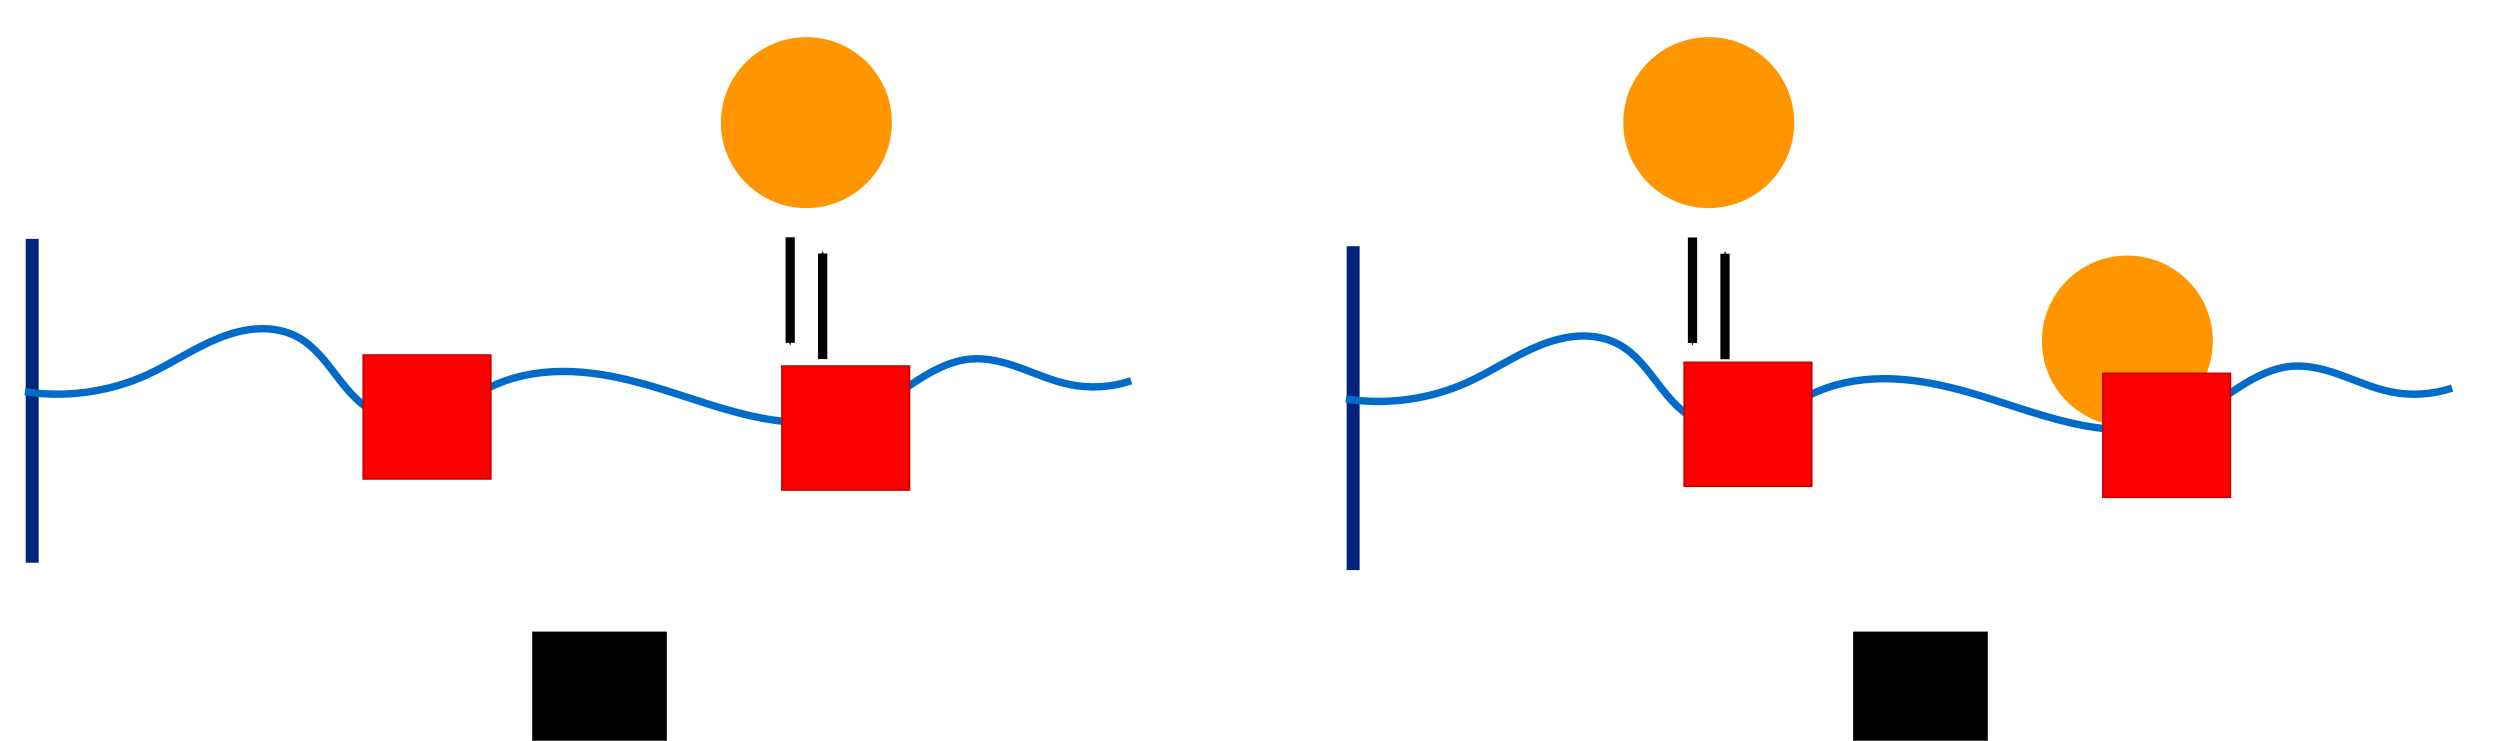 <?xml version="1.0" encoding="UTF-8" standalone="no"?>
<!-- Created with Inkscape (http://www.inkscape.org/) -->

<svg
   xmlns:dc="http://purl.org/dc/elements/1.1/"
   xmlns:cc="http://creativecommons.org/ns#"
   xmlns:rdf="http://www.w3.org/1999/02/22-rdf-syntax-ns#"
   xmlns:svg="http://www.w3.org/2000/svg"
   xmlns="http://www.w3.org/2000/svg"
   xmlns:sodipodi="http://sodipodi.sourceforge.net/DTD/sodipodi-0.dtd"
   xmlns:inkscape="http://www.inkscape.org/namespaces/inkscape"
   id="svg2"
   version="1.1"
   inkscape:version="0.91 r13725"
   xml:space="preserve"
   width="1350"
   height="400"
   viewBox="0 0 1350 400"
   sodipodi:docname="SimultaneousBindingDiagram.svg"><defs
     id="defs6"><inkscape:path-effect
       effect="spiro"
       id="path-effect5253"
       is_visible="true" /><marker
       inkscape:stockid="Arrow1Sstart"
       orient="auto"
       refY="0"
       refX="0"
       id="Arrow1Sstart"
       style="overflow:visible"
       inkscape:isstock="true"><path
         id="path4690"
         d="M 0,0 5,-5 -12.5,0 5,5 0,0 Z"
         style="fill:#000000;fill-opacity:1;fill-rule:evenodd;stroke:#000000;stroke-width:1pt;stroke-opacity:1"
         transform="matrix(0.2,0,0,0.2,1.2,0)"
         inkscape:connector-curvature="0" /></marker><marker
       inkscape:stockid="Arrow1Mstart"
       orient="auto"
       refY="0"
       refX="0"
       id="Arrow1Mstart"
       style="overflow:visible"
       inkscape:isstock="true"><path
         id="path4684"
         d="M 0,0 5,-5 -12.5,0 5,5 0,0 Z"
         style="fill:#000000;fill-opacity:1;fill-rule:evenodd;stroke:#000000;stroke-width:1pt;stroke-opacity:1"
         transform="matrix(0.4,0,0,0.4,4,0)"
         inkscape:connector-curvature="0" /></marker><marker
       inkscape:isstock="true"
       style="overflow:visible"
       id="marker4990"
       refX="0"
       refY="0"
       orient="auto"
       inkscape:stockid="Arrow1Send"><path
         transform="matrix(-0.2,0,0,-0.2,-1.2,0)"
         style="fill:#000000;fill-opacity:1;fill-rule:evenodd;stroke:#000000;stroke-width:1pt;stroke-opacity:1"
         d="M 0,0 5,-5 -12.5,0 5,5 0,0 Z"
         id="path4992"
         inkscape:connector-curvature="0" /></marker><inkscape:path-effect
       is_visible="true"
       id="path-effect4988"
       effect="spiro" /><marker
       inkscape:stockid="Arrow1Send"
       orient="auto"
       refY="0"
       refX="0"
       id="Arrow1Send"
       style="overflow:visible"
       inkscape:isstock="true"
       inkscape:collect="always"><path
         id="path4693"
         d="M 0,0 5,-5 -12.5,0 5,5 0,0 Z"
         style="fill:#000000;fill-opacity:1;fill-rule:evenodd;stroke:#000000;stroke-width:1pt;stroke-opacity:1"
         transform="matrix(-0.2,0,0,-0.2,-1.2,0)"
         inkscape:connector-curvature="0" /></marker><marker
       inkscape:stockid="Arrow1Mend"
       orient="auto"
       refY="0"
       refX="0"
       id="Arrow1Mend"
       style="overflow:visible"
       inkscape:isstock="true"><path
         id="path4687"
         d="M 0,0 5,-5 -12.5,0 5,5 0,0 Z"
         style="fill:#000000;fill-opacity:1;fill-rule:evenodd;stroke:#000000;stroke-width:1pt;stroke-opacity:1"
         transform="matrix(-0.4,0,0,-0.4,-4,0)"
         inkscape:connector-curvature="0" /></marker><inkscape:path-effect
       effect="spiro"
       id="path-effect4672"
       is_visible="true" /><inkscape:path-effect
       effect="spiro"
       id="path-effect4668"
       is_visible="true" /><inkscape:path-effect
       is_visible="true"
       id="path-effect4633"
       effect="spiro" /><inkscape:path-effect
       effect="spiro"
       id="path-effect4367"
       is_visible="true" /><clipPath
       id="clipPath4761"
       clipPathUnits="userSpaceOnUse"><path
         inkscape:connector-curvature="0"
         id="path4763"
         d="M 0,0 267,0 267,90 0,90 0,0 Z" /></clipPath></defs><sodipodi:namedview
     pagecolor="#ffffff"
     bordercolor="#666666"
     borderopacity="1"
     objecttolerance="10"
     gridtolerance="10"
     guidetolerance="10"
     inkscape:pageopacity="0"
     inkscape:pageshadow="2"
     inkscape:window-width="2017"
     inkscape:window-height="1166"
     id="namedview4"
     showgrid="false"
     inkscape:zoom="0.50889488"
     inkscape:cx="622.50792"
     inkscape:cy="542.35169"
     inkscape:window-x="0"
     inkscape:window-y="92"
     inkscape:window-maximized="0"
     inkscape:current-layer="layer1"
     showguides="true"
     inkscape:guide-bbox="true" /><g
     id="g10"
     inkscape:groupmode="layer"
     inkscape:label="Figure"
     transform="matrix(1.25,0,0,-1.25,0,400)"><g
       id="g4755"
       transform="translate(1169.716,777.174)" /></g><g
     inkscape:groupmode="layer"
     id="layer2"
     inkscape:label="Inset"
     transform="translate(0,-1500.5)"><flowRoot
       xml:space="preserve"
       id="flowRoot4369"
       style="font-style:normal;font-weight:normal;font-size:40px;line-height:125%;font-family:sans-serif;letter-spacing:0px;word-spacing:0px;fill:#000000;fill-opacity:1;stroke:none;stroke-width:1px;stroke-linecap:butt;stroke-linejoin:miter;stroke-opacity:1"
       inkscape:transform-center-x="-345.84746"
       inkscape:transform-center-y="47.161017"
       transform="translate(0,-17.685)"><flowRegion
         id="flowRegion4371"><rect
           id="rect4373"
           width="56.986"
           height="58.951"
           x="506.981"
           y="963.175" /></flowRegion><flowPara
         id="flowPara4375"
         style="font-style:normal;font-variant:normal;font-weight:normal;font-stretch:normal;font-size:40px;line-height:125%;font-family:Arial;-inkscape-font-specification:'Arial, Normal';text-align:start;writing-mode:lr-tb;text-anchor:start;stroke:#ff0f0f;stroke-opacity:1" /></flowRoot></g><g
     inkscape:groupmode="layer"
     id="layer1"
     inkscape:label="Labels"
     transform="translate(0,-1500.5)"><g
       id="g5384"
       transform="translate(-37.336,84.497)"><path
         inkscape:connector-curvature="0"
         id="path4923"
         d="m 54.722,1545.002 c 0,174.889 0,174.889 0,174.889 l 0,0 0,0"
         style="fill:#0074ae;fill-opacity:1;fill-rule:evenodd;stroke:#00247c;stroke-width:7;stroke-linecap:butt;stroke-linejoin:miter;stroke-miterlimit:4;stroke-dasharray:none;stroke-opacity:1" /><path
         sodipodi:nodetypes="cssssssasc"
         inkscape:connector-curvature="0"
         inkscape:original-d="m 50.792285,1627.5339 c 0,0 36.93403,1.2587 65.471885,-8.9197 28.53786,-10.1784 68.32997,-21.9686 81.90629,-20.556 36.90025,3.8397 6.49629,36.0758 43.23093,41.266 32.48694,4.5901 49.5133,8.874 68.77648,-17.6854 13.2801,-18.3102 61.48021,-1.0185 82.53179,3.9301 47.2343,11.1033 89.26992,10.9284 113.97245,11.7902 34.84868,1.2158 34.62891,-25.3618 55.02119,-27.5106 18.16948,-1.9146 34.87276,11.9775 53.05614,13.7553 11.10157,1.0854 33.40577,-1.9651 33.40577,-1.9651"
         inkscape:path-effect="#path-effect4633"
         id="path4365"
         d="m 50.792,1627.534 c 22.074,3.38 45.106,0.242 65.472,-8.92 13.403,-6.03 25.607,-14.565 39.248,-20.036 6.82,-2.736 14.017,-4.692 21.357,-5.031 7.341,-0.339 14.847,0.996 21.301,4.511 8.837,4.814 15.031,13.22 21.139,21.218 6.108,7.998 12.814,16.149 22.092,20.048 5.624,2.364 11.885,2.989 17.957,2.387 6.071,-0.602 11.975,-2.392 17.623,-4.698 11.297,-4.611 21.699,-11.291 33.197,-15.375 13.204,-4.689 27.497,-5.797 41.46,-4.64 13.964,1.157 27.657,4.521 41.071,8.57 18.735,5.654 37.128,12.683 56.362,16.295 19.233,3.612 39.793,3.588 57.611,-4.505 9.423,-4.28 17.72,-10.637 26.443,-16.206 8.723,-5.569 18.261,-10.481 28.578,-11.304 9.17,-0.732 18.282,1.822 26.927,4.965 8.646,3.143 17.122,6.918 26.129,8.79 11.049,2.296 22.702,1.611 33.406,-1.965"
         style="fill:none;fill-rule:evenodd;stroke:#006bc8;stroke-width:4;stroke-linecap:butt;stroke-linejoin:miter;stroke-miterlimit:4;stroke-dasharray:none;stroke-opacity:1" /><flowRoot
         xml:space="preserve"
         id="flowRoot4385"
         style="font-style:normal;font-weight:normal;font-size:40px;line-height:125%;font-family:sans-serif;letter-spacing:0px;word-spacing:0px;fill:#ff0000;fill-opacity:1;stroke:#cf0000;stroke-width:1px;stroke-linecap:butt;stroke-linejoin:miter;stroke-opacity:1"
         transform="translate(-265.58,656.394)"><flowRegion
           id="flowRegion4387"><rect
             id="rect4389"
             width="68.776"
             height="66.811"
             x="499.121"
             y="951.385"
             style="fill:#ff0000;fill-opacity:1;stroke:#cf0000;stroke-opacity:1" /></flowRegion><flowPara
           id="flowPara4391"
           style="font-style:normal;font-variant:normal;font-weight:normal;font-stretch:normal;font-size:45px;line-height:125%;font-family:Arial;-inkscape-font-specification:'Arial, Normal';text-align:start;writing-mode:lr-tb;text-anchor:start;fill:#ff0000;fill-opacity:1;stroke:#cf0000;stroke-opacity:1">Y</flowPara></flowRoot><flowRoot
         xml:space="preserve"
         id="flowRoot4401"
         style="font-style:normal;font-weight:normal;font-size:40px;line-height:125%;font-family:sans-serif;letter-spacing:0px;word-spacing:0px;fill:#ff0000;fill-opacity:1;stroke:#cf0000;stroke-width:1px;stroke-linecap:butt;stroke-linejoin:miter;stroke-opacity:1"
         transform="translate(-39.495,662.359)"><flowRegion
           id="flowRegion4403"><rect
             id="rect4405"
             width="68.776"
             height="66.811"
             x="499.121"
             y="951.385"
             style="fill:#ff0000;fill-opacity:1;stroke:#cf0000;stroke-opacity:1" /></flowRegion><flowPara
           id="flowPara4407"
           style="font-style:normal;font-variant:normal;font-weight:normal;font-stretch:normal;font-size:45px;line-height:125%;font-family:Arial;-inkscape-font-specification:'Arial, Normal';text-align:start;writing-mode:lr-tb;text-anchor:start;fill:#ff0000;fill-opacity:1;stroke:#cf0000;stroke-opacity:1">Y</flowPara></flowRoot><circle
         r="47.161"
         cy="1482.226"
         cx="472.802"
         id="path4664"
         style="fill:#ff9600;fill-opacity:1;stroke:#ffffff;stroke-width:2;stroke-linecap:butt;stroke-linejoin:miter;stroke-miterlimit:4;stroke-dasharray:none;stroke-dashoffset:0;stroke-opacity:1" /><g
         transform="translate(11.93,-115.693)"
         id="g5190"><path
           style="fill:none;fill-rule:evenodd;stroke:#000000;stroke-width:5;stroke-linecap:butt;stroke-linejoin:miter;stroke-miterlimit:4;stroke-dasharray:none;stroke-opacity:1;marker-end:url(#Arrow1Send)"
           d="m 452.1,1659.832 0,56.986"
           id="path4666"
           inkscape:path-effect="#path-effect4668"
           inkscape:original-d="m 452.09958,1659.8322 c 0,58.9513 0,56.9862 0,56.9862"
           inkscape:connector-curvature="0" /><path
           inkscape:connector-curvature="0"
           inkscape:original-d="m 469.64513,1668.6072 c 0,58.9513 0,56.9862 0,56.9862"
           inkscape:path-effect="#path-effect4988"
           id="path4986"
           d="m 469.645,1668.607 0,56.986"
           style="fill:none;fill-rule:evenodd;stroke:#000000;stroke-width:5;stroke-linecap:butt;stroke-linejoin:miter;stroke-miterlimit:4;stroke-dasharray:none;stroke-opacity:1;marker-start:url(#Arrow1Sstart)" /></g><circle
         style="fill:#ff9600;fill-opacity:1;stroke:#ffffff;stroke-width:2;stroke-linecap:butt;stroke-linejoin:miter;stroke-miterlimit:4;stroke-dasharray:none;stroke-dashoffset:0;stroke-opacity:1"
         id="circle5232"
         cx="1186.113"
         cy="1600.163"
         r="47.161" /><path
         style="fill:#0074ae;fill-opacity:1;fill-rule:evenodd;stroke:#00247c;stroke-width:7;stroke-linecap:butt;stroke-linejoin:miter;stroke-miterlimit:4;stroke-dasharray:none;stroke-opacity:1"
         d="m 768.033,1548.932 c 0,174.889 0,174.889 0,174.889 l 0,0 0,0"
         id="path5212"
         inkscape:connector-curvature="0" /><path
         style="fill:none;fill-rule:evenodd;stroke:#006bc8;stroke-width:4;stroke-linecap:butt;stroke-linejoin:miter;stroke-miterlimit:4;stroke-dasharray:none;stroke-opacity:1"
         d="m 764.103,1631.464 c 22.074,3.38 45.106,0.242 65.472,-8.92 13.403,-6.03 25.607,-14.565 39.248,-20.036 6.82,-2.736 14.017,-4.692 21.357,-5.031 7.341,-0.339 14.847,0.996 21.301,4.511 8.837,4.814 15.031,13.22 21.139,21.218 6.108,7.998 12.814,16.149 22.092,20.048 5.624,2.364 11.885,2.989 17.957,2.387 6.071,-0.602 11.975,-2.392 17.623,-4.698 11.297,-4.611 21.699,-11.291 33.197,-15.375 13.204,-4.689 27.497,-5.797 41.461,-4.64 13.964,1.157 27.657,4.521 41.071,8.57 18.735,5.654 37.129,12.683 56.362,16.295 19.233,3.612 39.793,3.588 57.611,-4.505 9.423,-4.28 17.72,-10.637 26.443,-16.206 8.723,-5.569 18.261,-10.481 28.578,-11.304 9.17,-0.732 18.282,1.822 26.927,4.965 8.646,3.143 17.122,6.918 26.129,8.79 11.049,2.296 22.703,1.611 33.406,-1.965"
         id="path5214"
         inkscape:path-effect="#path-effect5253"
         inkscape:original-d="m 764.10266,1631.464 c 0,0 36.93403,1.2587 65.47189,-8.9197 28.53786,-10.1784 68.32997,-21.9686 81.90629,-20.556 36.90025,3.8397 6.49629,36.0758 43.23093,41.266 32.48694,4.5901 49.51333,8.874 68.77653,-17.6854 13.2801,-18.3102 61.4802,-1.0185 82.5318,3.9301 47.2343,11.1033 89.2699,10.9284 113.9724,11.7902 34.8487,1.2158 34.6289,-25.3618 55.0212,-27.5106 18.1695,-1.9146 34.8728,11.9775 53.0561,13.7553 11.1016,1.0854 33.4058,-1.9651 33.4058,-1.9651"
         inkscape:connector-curvature="0"
         sodipodi:nodetypes="cssssssasc" /><flowRoot
         transform="translate(447.731,660.324)"
         style="font-style:normal;font-weight:normal;font-size:40px;line-height:125%;font-family:sans-serif;letter-spacing:0px;word-spacing:0px;fill:#ff0000;fill-opacity:1;stroke:#cf0000;stroke-width:1px;stroke-linecap:butt;stroke-linejoin:miter;stroke-opacity:1"
         id="flowRoot5216"
         xml:space="preserve"><flowRegion
           id="flowRegion5218"><rect
             style="fill:#ff0000;fill-opacity:1;stroke:#cf0000;stroke-opacity:1"
             y="951.385"
             x="499.121"
             height="66.811"
             width="68.776"
             id="rect5220" /></flowRegion><flowPara
           style="font-style:normal;font-variant:normal;font-weight:normal;font-stretch:normal;font-size:45px;line-height:125%;font-family:Arial;-inkscape-font-specification:'Arial, Normal';text-align:start;writing-mode:lr-tb;text-anchor:start;fill:#ff0000;fill-opacity:1;stroke:#cf0000;stroke-opacity:1"
           id="flowPara5222">Y</flowPara></flowRoot><flowRoot
         transform="translate(673.816,666.289)"
         style="font-style:normal;font-weight:normal;font-size:40px;line-height:125%;font-family:sans-serif;letter-spacing:0px;word-spacing:0px;fill:#ff0000;fill-opacity:1;stroke:#cf0000;stroke-width:1px;stroke-linecap:butt;stroke-linejoin:miter;stroke-opacity:1"
         id="flowRoot5224"
         xml:space="preserve"><flowRegion
           id="flowRegion5226"><rect
             style="fill:#ff0000;fill-opacity:1;stroke:#cf0000;stroke-opacity:1"
             y="951.385"
             x="499.121"
             height="66.811"
             width="68.776"
             id="rect5228" /></flowRegion><flowPara
           style="font-style:normal;font-variant:normal;font-weight:normal;font-stretch:normal;font-size:45px;line-height:125%;font-family:Arial;-inkscape-font-specification:'Arial, Normal';text-align:start;writing-mode:lr-tb;text-anchor:start;fill:#ff0000;fill-opacity:1;stroke:#cf0000;stroke-opacity:1"
           id="flowPara5230">Y</flowPara></flowRoot><g
         id="g5234"
         transform="translate(499.191,-115.588)"><path
           inkscape:connector-curvature="0"
           inkscape:original-d="m 452.09958,1659.8322 c 0,58.9513 0,56.9862 0,56.9862"
           inkscape:path-effect="#path-effect4668"
           id="path5236"
           d="m 452.1,1659.832 0,56.986"
           style="fill:none;fill-rule:evenodd;stroke:#000000;stroke-width:5;stroke-linecap:butt;stroke-linejoin:miter;stroke-miterlimit:4;stroke-dasharray:none;stroke-opacity:1;marker-end:url(#Arrow1Send)" /><path
           style="fill:none;fill-rule:evenodd;stroke:#000000;stroke-width:5;stroke-linecap:butt;stroke-linejoin:miter;stroke-miterlimit:4;stroke-dasharray:none;stroke-opacity:1;marker-start:url(#Arrow1Sstart)"
           d="m 469.645,1668.607 0,56.986"
           id="path5238"
           inkscape:path-effect="#path-effect4988"
           inkscape:original-d="m 469.64513,1668.6072 c 0,58.9513 0,56.9862 0,56.9862"
           inkscape:connector-curvature="0" /></g><circle
         r="47.161"
         cy="1482.226"
         cx="960.063"
         id="circle5256"
         style="fill:#ff9600;fill-opacity:1;stroke:#ffffff;stroke-width:2;stroke-linecap:butt;stroke-linejoin:miter;stroke-miterlimit:4;stroke-dasharray:none;stroke-dashoffset:0;stroke-opacity:1" /><flowRoot
         transform="translate(88.918,700.5)"
         style="font-style:normal;font-variant:normal;font-weight:normal;font-stretch:normal;font-size:40px;line-height:125%;font-family:Arial;-inkscape-font-specification:'Arial, Normal';text-align:start;letter-spacing:0px;word-spacing:0px;writing-mode:lr-tb;text-anchor:start;fill:#000000;fill-opacity:1;stroke:none;stroke-width:1px;stroke-linecap:butt;stroke-linejoin:miter;stroke-opacity:1"
         id="flowRoot5292"
         xml:space="preserve"><flowRegion
           id="flowRegion5294"><rect
             style="font-style:normal;font-variant:normal;font-weight:normal;font-stretch:normal;font-size:40px;line-height:125%;font-family:Arial;-inkscape-font-specification:'Arial, Normal';text-align:start;writing-mode:lr-tb;text-anchor:start"
             y="1056.552"
             x="235.805"
             height="64.846"
             width="72.707"
             id="rect5296" /></flowRegion><flowPara
           id="flowPara5298">(a)</flowPara></flowRoot><flowRoot
         xml:space="preserve"
         id="flowRoot5300"
         style="font-style:normal;font-variant:normal;font-weight:normal;font-stretch:normal;font-size:40px;line-height:125%;font-family:Arial;-inkscape-font-specification:'Arial, Normal';text-align:start;letter-spacing:0px;word-spacing:0px;writing-mode:lr-tb;text-anchor:start;fill:#000000;fill-opacity:1;stroke:none;stroke-width:1px;stroke-linecap:butt;stroke-linejoin:miter;stroke-opacity:1"
         transform="translate(802.228,700.5)"><flowRegion
           id="flowRegion5302"><rect
             style="font-style:normal;font-variant:normal;font-weight:normal;font-stretch:normal;font-size:40px;line-height:125%;font-family:Arial;-inkscape-font-specification:'Arial, Normal';text-align:start;writing-mode:lr-tb;text-anchor:start"
             id="rect5304"
             width="72.707"
             height="64.846"
             x="235.805"
             y="1056.552" /></flowRegion><flowPara
           id="flowPara5306">(b)</flowPara></flowRoot></g></g></svg>